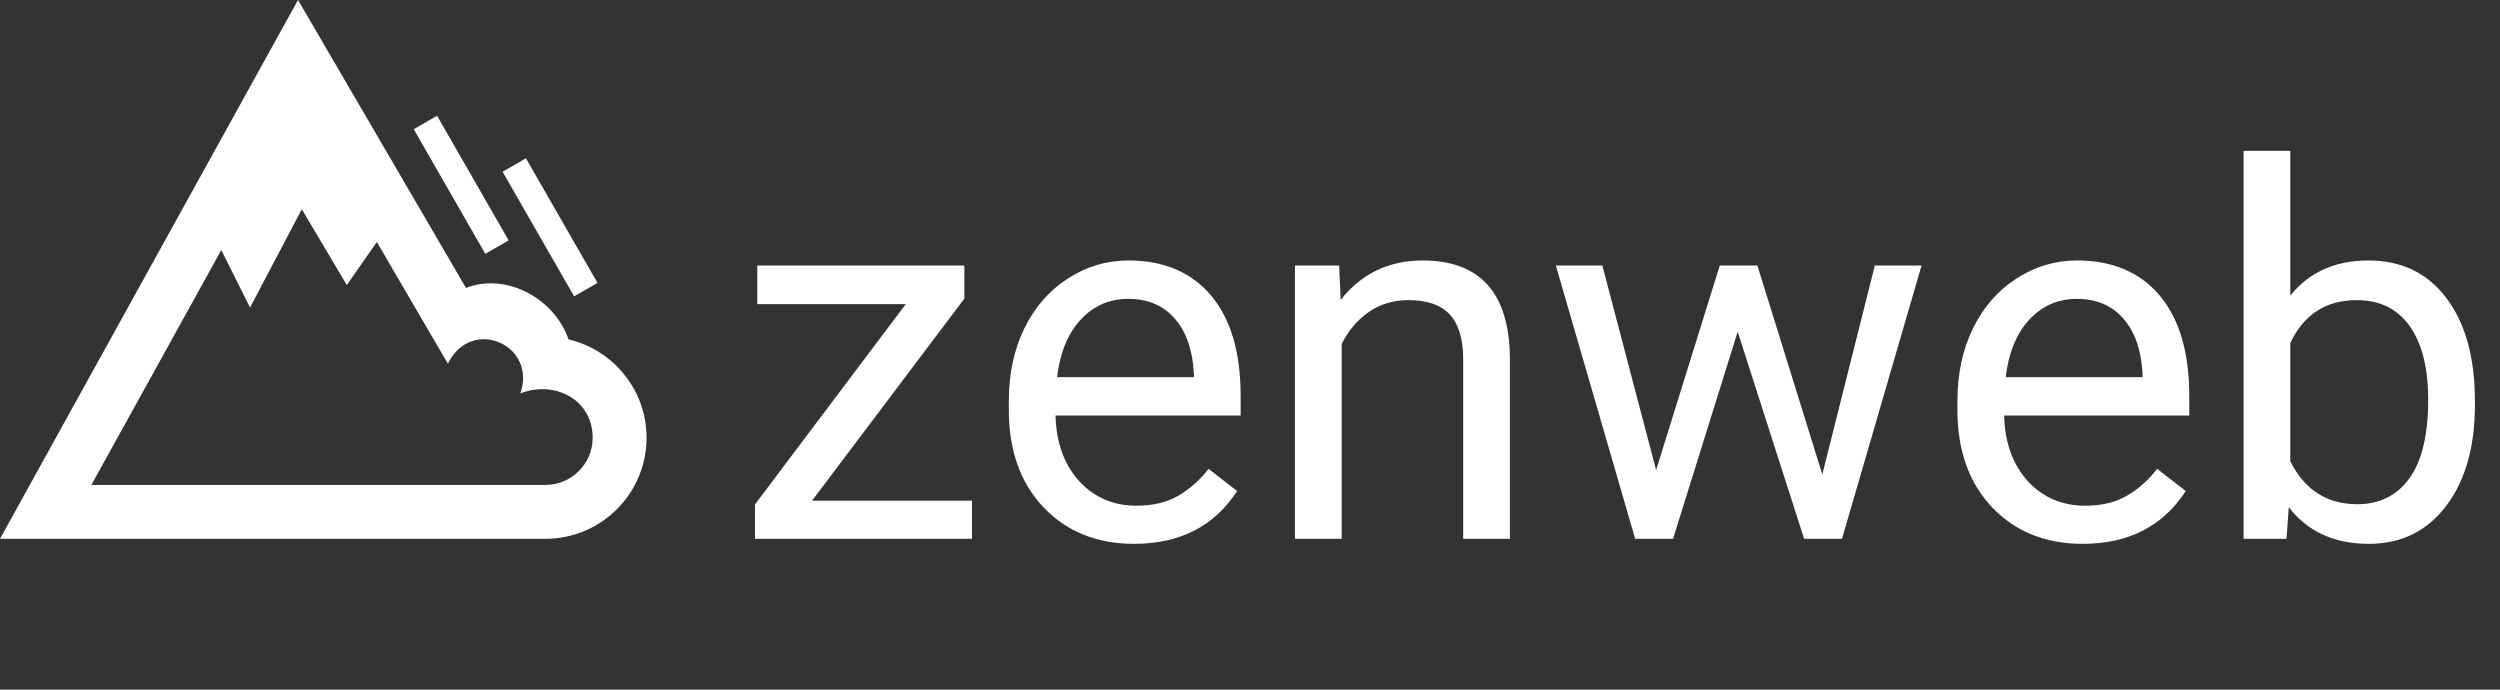 <svg width="116" height="32" viewBox="0 0 116 32" fill="none" xmlns="http://www.w3.org/2000/svg">
<rect x="0" y="0" width="116" height="32" fill="#333333" stroke="none"/>
<path d="M22.517 11.776L19.198 5.995L20.281 5.372L23.601 11.154L22.517 11.776ZM26.64 13.75L23.32 7.969L24.404 7.346L27.724 13.127L26.64 13.75ZM26.379 15.748C25.742 13.867 23.496 12.626 21.621 13.36L13.828 0L0 25H25.312C27.896 25 30 22.898 30 20.312C30 18.095 28.451 16.231 26.379 15.748ZM25.312 22.5H4.24L10.268 11.602L11.601 14.271L14.004 9.707L16.091 13.226L17.486 11.23L20.781 16.875C21.875 14.649 24.941 16.015 24.141 18.255C25.73 17.63 27.5 18.535 27.5 20.312C27.5 21.519 26.519 22.5 25.312 22.5Z" fill="white"/>
<path d="M37.68 23.23H45.098V25H35.031V23.406L42.027 14.113H35.137V12.32H44.746V13.855L37.68 23.23ZM52.621 25.234C50.902 25.234 49.504 24.672 48.426 23.547C47.348 22.414 46.809 20.902 46.809 19.012V18.613C46.809 17.355 47.047 16.234 47.523 15.25C48.008 14.258 48.68 13.484 49.539 12.93C50.406 12.367 51.344 12.086 52.352 12.086C54 12.086 55.281 12.629 56.195 13.715C57.109 14.801 57.566 16.355 57.566 18.379V19.281H48.977C49.008 20.531 49.371 21.543 50.066 22.316C50.77 23.082 51.66 23.465 52.738 23.465C53.504 23.465 54.152 23.309 54.684 22.996C55.215 22.684 55.68 22.27 56.078 21.754L57.402 22.785C56.34 24.418 54.746 25.234 52.621 25.234ZM52.352 13.867C51.477 13.867 50.742 14.188 50.148 14.828C49.555 15.461 49.188 16.352 49.047 17.5H55.398V17.336C55.336 16.234 55.039 15.383 54.508 14.781C53.977 14.172 53.258 13.867 52.352 13.867ZM62.137 12.32L62.207 13.914C63.176 12.695 64.441 12.086 66.004 12.086C68.684 12.086 70.035 13.598 70.059 16.621V25H67.891V16.609C67.883 15.695 67.672 15.02 67.258 14.582C66.852 14.145 66.215 13.926 65.348 13.926C64.644 13.926 64.027 14.113 63.496 14.488C62.965 14.863 62.551 15.355 62.254 15.965V25H60.086V12.32H62.137ZM84.555 22.012L86.992 12.32H89.16L85.469 25H83.711L80.629 15.391L77.629 25H75.871L72.191 12.32H74.348L76.844 21.812L79.797 12.32H81.543L84.555 22.012ZM96.637 25.234C94.918 25.234 93.519 24.672 92.441 23.547C91.363 22.414 90.824 20.902 90.824 19.012V18.613C90.824 17.355 91.062 16.234 91.539 15.25C92.023 14.258 92.695 13.484 93.555 12.93C94.422 12.367 95.359 12.086 96.367 12.086C98.016 12.086 99.297 12.629 100.211 13.715C101.125 14.801 101.582 16.355 101.582 18.379V19.281H92.992C93.023 20.531 93.387 21.543 94.082 22.316C94.785 23.082 95.676 23.465 96.754 23.465C97.519 23.465 98.168 23.309 98.699 22.996C99.231 22.684 99.695 22.27 100.094 21.754L101.418 22.785C100.355 24.418 98.762 25.234 96.637 25.234ZM96.367 13.867C95.492 13.867 94.758 14.188 94.164 14.828C93.57 15.461 93.203 16.352 93.062 17.5H99.414V17.336C99.352 16.234 99.055 15.383 98.523 14.781C97.992 14.172 97.273 13.867 96.367 13.867ZM114.836 18.801C114.836 20.738 114.391 22.297 113.5 23.477C112.609 24.648 111.414 25.234 109.914 25.234C108.312 25.234 107.074 24.668 106.199 23.535L106.094 25H104.102V7H106.27V13.715C107.145 12.629 108.352 12.086 109.891 12.086C111.43 12.086 112.637 12.668 113.512 13.832C114.395 14.996 114.836 16.59 114.836 18.613V18.801ZM112.668 18.555C112.668 17.078 112.383 15.938 111.812 15.133C111.242 14.328 110.422 13.926 109.352 13.926C107.922 13.926 106.895 14.59 106.27 15.918V21.402C106.934 22.73 107.969 23.395 109.375 23.395C110.414 23.395 111.223 22.992 111.801 22.188C112.379 21.383 112.668 20.172 112.668 18.555Z" fill="white"/>
</svg>
